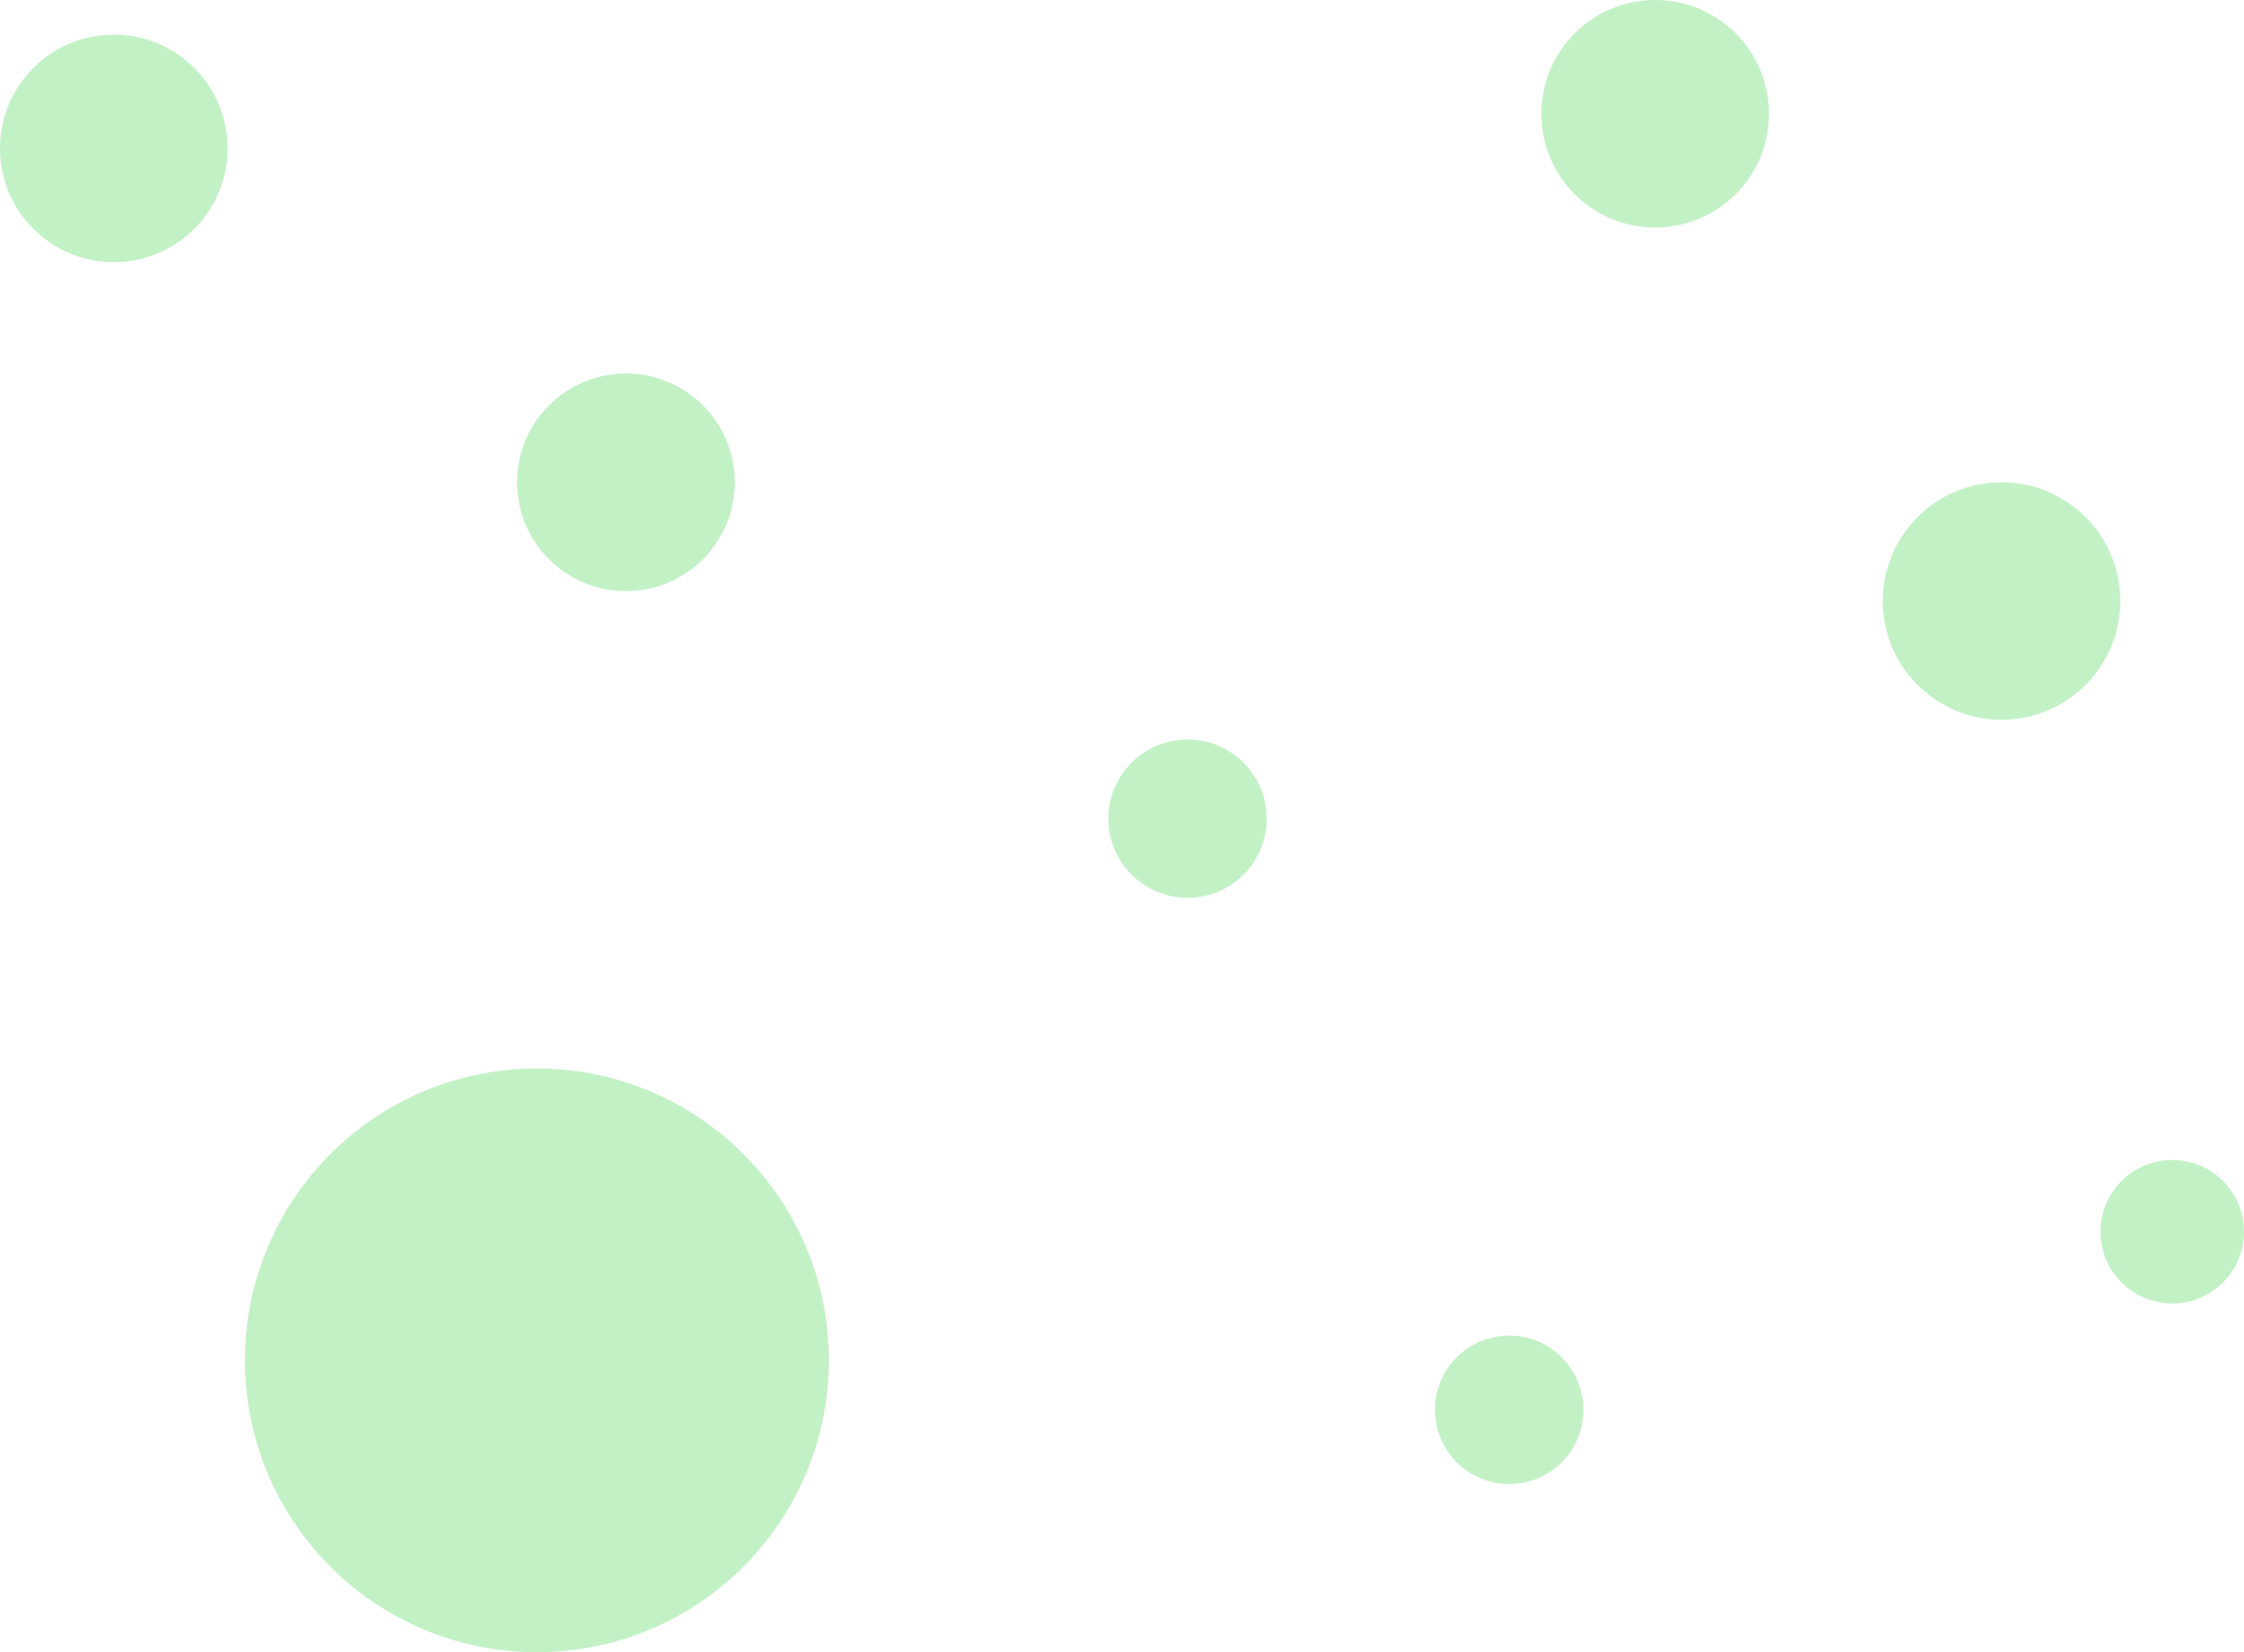 <svg xmlns:xlink="http://www.w3.org/1999/xlink" width="907" xmlns="http://www.w3.org/2000/svg" id="screenshot" version="1.1" viewBox="0 0 907 668" height="668" style="-webkit-print-color-adjust: exact;"><g id="shape-342383f0-7247-11ec-b3d3-eddc8990f2cb" width="900" height="600" xmlns:xlink="http://www.w3.org/1999/xlink" version="1.1"><g id="shape-3423d210-7247-11ec-b3d3-eddc8990f2cb"><g id="shape-34246e50-7247-11ec-b3d3-eddc8990f2cb"><ellipse cx="217" cy="550" rx="118" ry="118" transform="matrix(1,1.7453292519943295e-8,-1.7453292519943295e-8,1,0,-0)" style="fill: rgb(63, 210, 71); fill-opacity: 0.31;"/></g><g id="shape-34249560-7247-11ec-b3d3-eddc8990f2cb"><ellipse cx="610" cy="570" rx="30" ry="30" transform="matrix(1,1.7453292519943295e-8,-1.7453292519943295e-8,1,0,-0)" style="fill: rgb(63, 210, 71); fill-opacity: 0.31;"/></g><g id="shape-3424bc70-7247-11ec-b3d3-eddc8990f2cb"><ellipse cx="809" cy="243" rx="48" ry="48" transform="matrix(1,0,0,1,0,0)" style="fill: rgb(63, 210, 71); fill-opacity: 0.31;"/></g><g id="shape-3424e380-7247-11ec-b3d3-eddc8990f2cb"><ellipse cx="253" cy="195" rx="44" ry="44" transform="matrix(1,0,0,1,0,0)" style="fill: rgb(63, 210, 71); fill-opacity: 0.31;"/></g><g id="shape-34250a90-7247-11ec-b3d3-eddc8990f2cb"><ellipse cx="480" cy="331" rx="32" ry="32" transform="matrix(1,1.7453292519943295e-8,-1.7453292519943295e-8,1,0,-0)" style="fill: rgb(63, 210, 71); fill-opacity: 0.31;"/></g><g id="shape-342531a0-7247-11ec-b3d3-eddc8990f2cb"><ellipse cx="878" cy="498" rx="29" ry="29" transform="matrix(1,0,0,1,0,0)" style="fill: rgb(63, 210, 71); fill-opacity: 0.31;"/></g><g id="shape-342558b0-7247-11ec-b3d3-eddc8990f2cb"><ellipse cx="669" cy="46" rx="46" ry="46" transform="matrix(1,0,0,1,0,0)" style="fill: rgb(63, 210, 71); fill-opacity: 0.31;"/></g><g id="shape-3425a6d0-7247-11ec-b3d3-eddc8990f2cb"><ellipse cx="46" cy="60" rx="46" ry="46" transform="matrix(1,0,0,1,0,0)" style="fill: rgb(63, 210, 71); fill-opacity: 0.31;"/></g></g></g></svg>